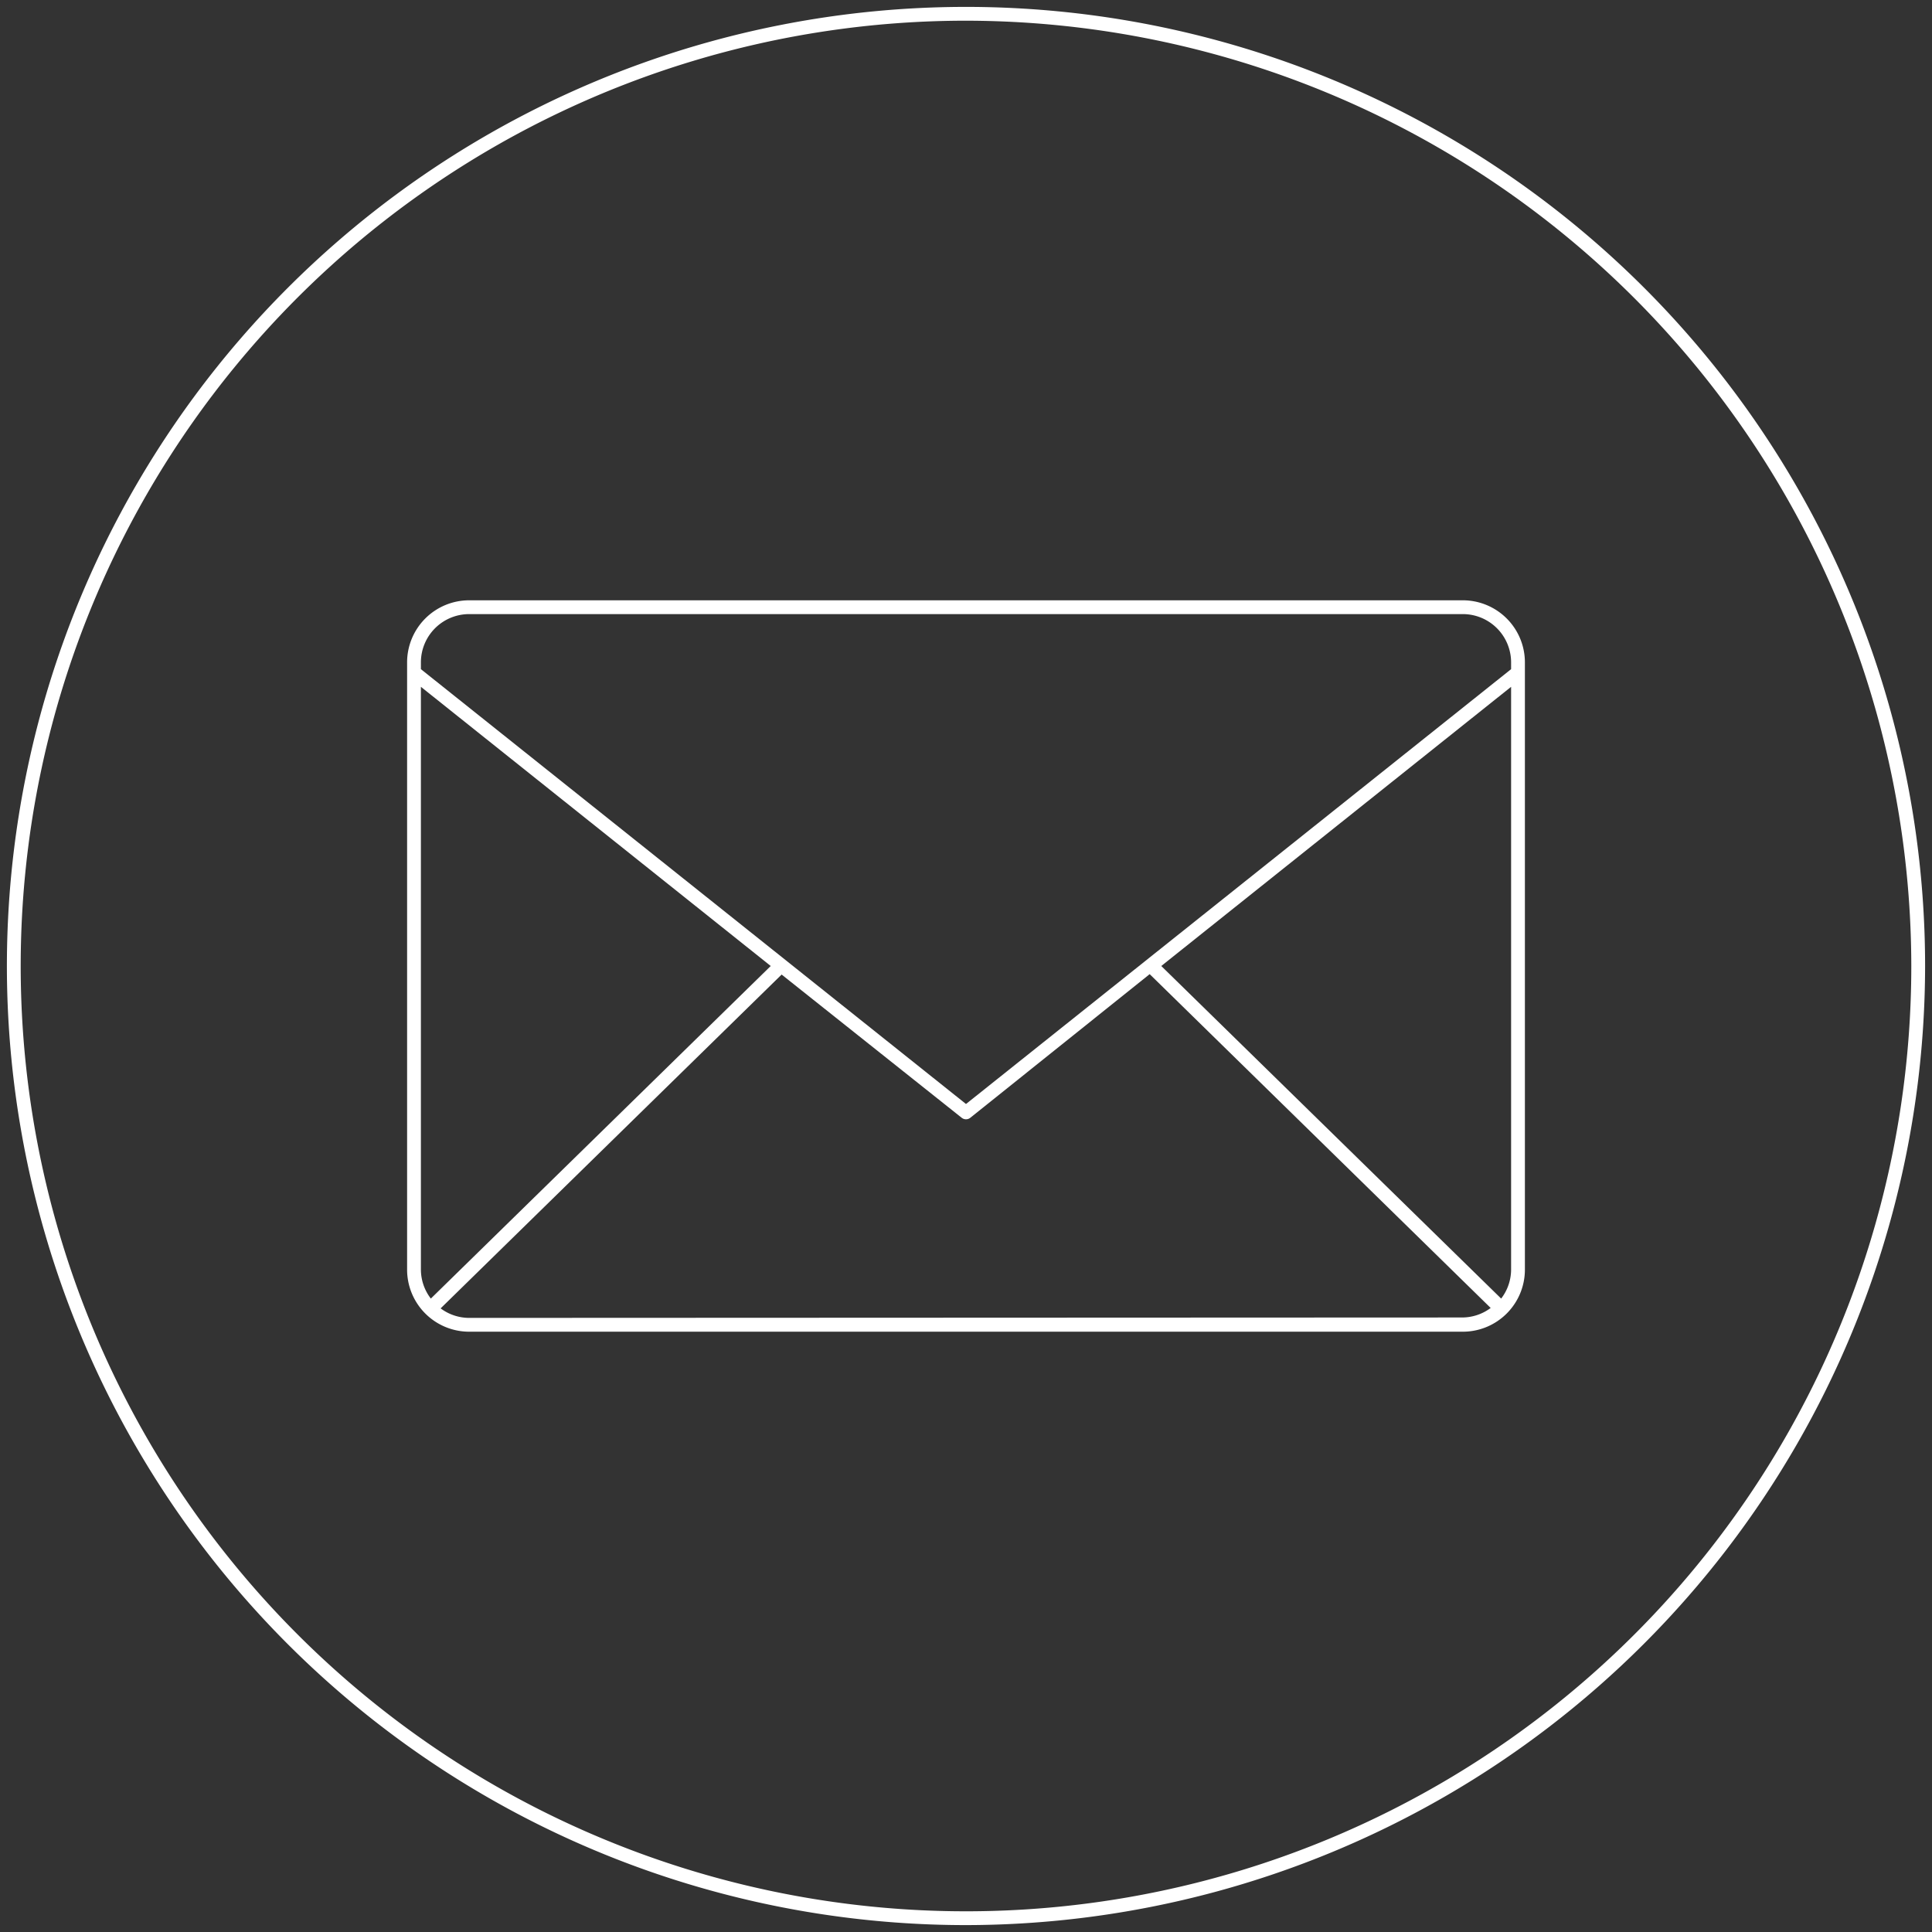 <svg id="svg_1px" data-name="svg 1px" xmlns="http://www.w3.org/2000/svg" viewBox="0 0 140 140"><rect x="0" y="0" width="140" height="140" fill="#333333" stroke="none"/><defs><style>.cls-1{fill:#fff;}</style></defs><title>email</title><path class="cls-1" d="M106,43.5H34A4.5,4.5,0,0,0,29.5,48V92A4.5,4.5,0,0,0,34,96.5h72a4.5,4.5,0,0,0,4.5-4.5V48A4.5,4.5,0,0,0,106,43.5Zm-72,1h72a3.5,3.5,0,0,1,3.5,3.5v.49L70,80,30.5,48.49V48A3.5,3.5,0,0,1,34,44.5ZM30.5,92V49.77L55.85,70,31.22,94.1A3.47,3.47,0,0,1,30.5,92ZM34,95.5a3.47,3.47,0,0,1-2.07-.69L56.64,70.62,69.69,81a.5.5,0,0,0,.62,0l13-10.41,24.71,24.19a3.47,3.47,0,0,1-2.07.69Zm74.78-1.4L84.15,70,109.5,49.77V92A3.47,3.47,0,0,1,108.78,94.1Z"/><path class="cls-1" d="M70,139.5A69.5,69.5,0,1,1,139.5,70,69.58,69.58,0,0,1,70,139.5Zm0-138A68.5,68.5,0,1,0,138.5,70,68.58,68.58,0,0,0,70,1.5Z"/></svg>